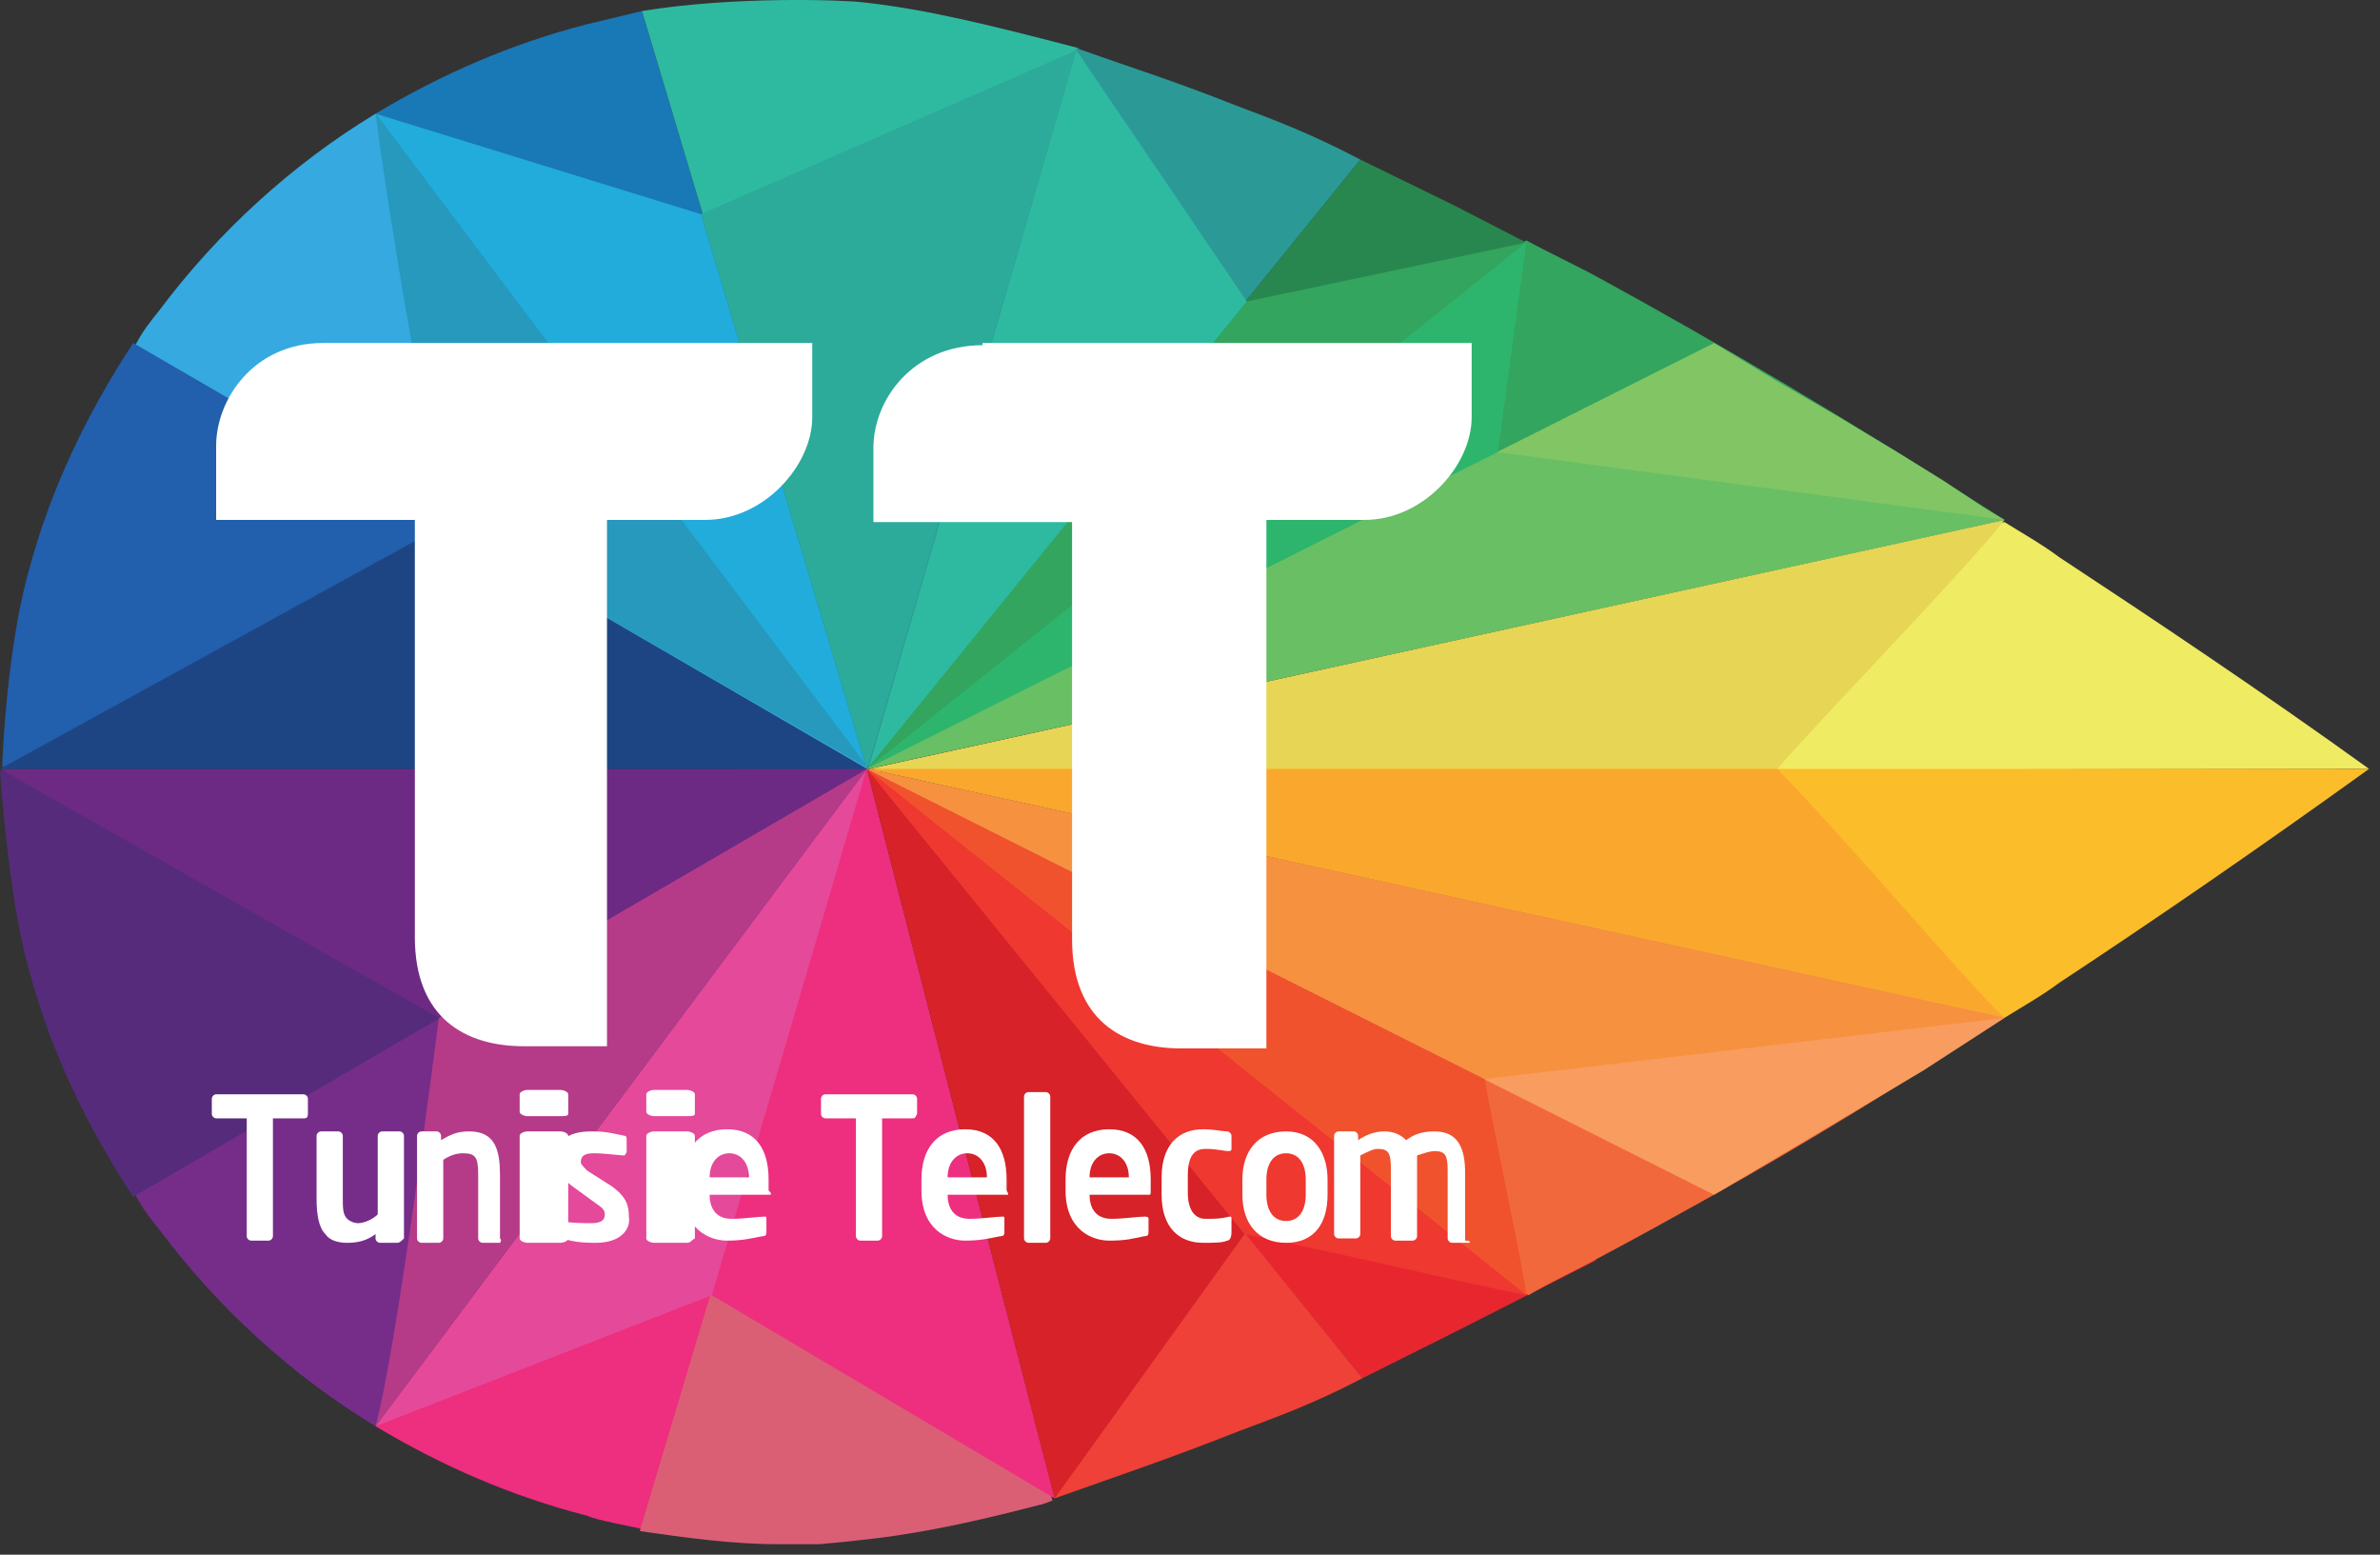 <?xml version="1.0" encoding="UTF-8"?>
<svg width="49px" height="32px" viewBox="0 0 49 32" version="1.1" xmlns="http://www.w3.org/2000/svg" xmlns:xlink="http://www.w3.org/1999/xlink">
    <rect x="0" y="0" width="49" height="32" fill="#333333" stroke="none"/>
    <!-- Generator: Sketch 59.1 (86144) - https://sketch.com -->
    <desc>Created with Sketch.</desc>
    <g id="Page-1" stroke="none" stroke-width="1" fill="none" fill-rule="evenodd">
        <g id="Group-5" fill-rule="nonzero">
            <path d="M13.217,0.227 C13.037,0.272 12.272,0.452 12.093,0.497 C10.519,0.901 9.081,1.531 7.732,2.34 L17.892,15.826 L13.217,0.227 Z" id="Path" fill="#1978B6"></path>
            <path d="M7.732,2.34 C6.024,3.374 4.495,4.767 3.282,6.386 C3.102,6.61 2.922,6.835 2.787,7.105 L17.892,15.871 L7.732,2.34 Z" id="Path" fill="#35A9E0"></path>
            <path d="M17.847,15.826 L2.742,7.06 C1.798,8.499 1.034,10.072 0.584,11.78 C0.584,11.78 0.584,11.78 0.584,11.78 C0.584,11.78 0.584,11.78 0.584,11.78 C0.27,12.904 0.09,14.567 0.045,15.781 C0.045,15.781 0.045,15.781 0.045,15.781 L17.847,15.826 Z" id="Path" fill="#225FAD"></path>
            <path d="M17.757,0.047 C17.397,0.002 15.15,-0.088 13.217,0.227 L17.892,15.826 L22.207,0.991 C20.319,0.497 19.016,0.182 17.757,0.047" id="Path" fill="#2EBAA0"></path>
            <polygon id="Path" fill="#28874E" points="17.847 15.826 32.906 5.756 29.939 4.228 28.006 3.284"></polygon>
            <path d="M28.006,3.284 C26.972,2.744 26.253,2.475 25.534,2.205 C24.05,1.621 23.556,1.486 22.162,0.991 L17.847,15.826 L28.006,3.284 Z" id="Path" fill="#2B9A97"></path>
            <path d="M41.268,10.701 C38.121,8.678 35.379,7.06 32.906,5.711 C32.412,5.442 31.917,5.217 31.423,4.947 L17.847,15.826 L41.268,10.701 Z" id="Path" fill="#33A55E"></path>
            <path d="M48.775,15.826 C46.528,14.208 44.37,12.769 42.392,11.466 C42.032,11.196 41.628,10.971 41.268,10.746 L17.892,15.871 L48.775,15.826 Z" id="Path" fill="#EFEB63"></path>
            <polygon id="Path" fill="#82C564" points="41.268 10.701 40.818 10.432 40.009 9.892 39.065 9.308 37.941 8.633 36.548 7.824 35.289 7.06 17.847 15.826"></polygon>
            <polygon id="Path" fill="#E8262E" points="17.847 15.826 32.861 25.941 29.939 27.424 28.051 28.368"></polygon>
            <path d="M41.268,20.951 C39.11,22.344 37.132,23.558 35.289,24.592 C34.48,25.042 33.671,25.491 32.906,25.896 C32.412,26.166 31.917,26.39 31.468,26.66 L17.847,15.826 L41.268,20.951 Z" id="Path" fill="#F1683C"></path>
            <path d="M48.775,15.826 C46.528,17.444 44.37,18.928 42.392,20.232 C42.032,20.501 41.628,20.726 41.268,20.951 L17.892,15.826 L48.775,15.826 Z" id="Path" fill="#FCBD2A"></path>
            <polygon id="Path" fill="#F89D5F" points="41.268 20.951 39.605 22.03 37.941 23.019 36.503 23.873 35.289 24.592 17.847 15.826"></polygon>
            <path d="M13.217,31.47 C13.037,31.425 12.272,31.29 12.093,31.2 C10.519,30.796 9.081,30.166 7.732,29.357 L17.892,15.826 L13.217,31.47 Z" id="Path" fill="#EE2E7E"></path>
            <path d="M7.732,29.357 C6.024,28.323 4.495,26.93 3.282,25.311 C3.102,25.087 2.922,24.862 2.787,24.592 L17.892,15.781 L7.732,29.357 Z" id="Path" fill="#762D8A"></path>
            <path d="M17.847,15.826 L2.742,24.637 C1.798,23.199 1.034,21.625 0.584,19.917 C0.584,19.917 0.584,19.917 0.584,19.917 C0.584,19.917 0.584,19.917 0.584,19.917 C0.27,18.793 0.09,17.085 5.32907052e-15,15.871 C5.32907052e-15,15.871 5.32907052e-15,15.871 5.32907052e-15,15.871 L17.847,15.871 L17.847,15.826 Z" id="Path" fill="#562B7B"></path>
            <path d="M17.757,31.695 C17.397,31.74 16.858,31.785 16.858,31.785 C16.678,31.785 16.049,31.785 16.049,31.785 C15.06,31.785 14.116,31.65 13.172,31.515 L17.847,15.871 L21.668,30.886 C21.668,30.886 21.443,30.976 21.398,30.976 C19.69,31.425 18.611,31.605 17.757,31.695" id="Path" fill="#DA5F75"></path>
            <line x1="21.713" y1="30.796" x2="17.847" y2="15.826" id="Path" fill="#F0597C"></line>
            <path d="M28.051,28.368 C27.017,28.908 26.253,29.177 25.534,29.447 C24.05,30.032 23.106,30.346 21.713,30.841 L17.892,15.826 L28.051,28.368 Z" id="Path" fill="#EF4137"></path>
            <path d="M17.847,15.826 L31.423,26.66 C31.423,26.39 30.704,23.064 30.569,22.21 L17.847,15.826 Z" id="Path" fill="#F0522D"></path>
            <path d="M17.847,15.826 L25.624,25.401 C27.647,25.806 30.074,26.39 31.423,26.66 L17.847,15.826 Z" id="Path" fill="#EF3830"></path>
            <polygon id="Path" fill="#E5499A" points="7.732 29.357 17.847 15.826 14.655 26.66"></polygon>
            <path d="M17.847,15.826 L9.036,20.951 C8.946,21.625 8.182,27.694 7.732,29.357 L17.847,15.826" id="Path" fill="#B53B88"></path>
            <polygon id="Path" fill="#6D2A84" points="5.32907052e-15 15.826 17.847 15.826 9.036 20.951"></polygon>
            <polygon id="Path" fill="#EE2E7E" points="14.655 26.66 17.847 15.826 21.713 30.841"></polygon>
            <polygon id="Path" fill="#D62228" points="25.624 25.401 17.847 15.826 21.713 30.841"></polygon>
            <polygon id="Path" fill="#21ACDB" points="7.732 2.34 17.847 15.826 14.43 4.408"></polygon>
            <path d="M7.732,2.34 C8.227,6.071 9.171,10.791 9.171,10.791 L17.892,15.826 L7.732,2.34 Z" id="Path" fill="#2699BC"></path>
            <polygon id="Path" fill="#1E4583" points="5.32907052e-15 15.826 17.847 15.826 9.171 10.791"></polygon>
            <polygon id="Path" fill="#2CAA9A" points="14.43 4.408 17.847 15.826 22.162 1.036"></polygon>
            <line x1="22.162" y1="1.036" x2="17.847" y2="15.826" id="Path" fill="#29B784"></line>
            <polygon id="Path" fill="#33A55E" points="31.423 4.992 25.669 6.206 17.847 15.826"></polygon>
            <polygon id="Path" fill="#2EBAA0" points="22.162 1.036 25.669 6.206 17.892 15.781"></polygon>
            <polygon id="Path" fill="#2EB56D" points="31.423 4.992 17.847 15.826 30.839 9.308"></polygon>
            <path d="M36.593,15.826 C37.267,15.017 40.549,11.645 41.268,10.701 L17.892,15.826 L36.593,15.826 Z" id="Path" fill="#E7D555"></path>
            <polygon id="Path" fill="#68BF64" points="41.268 10.701 30.839 9.308 17.847 15.826"></polygon>
            <path d="M36.593,15.826 C38.121,17.399 40.504,20.232 41.268,20.951 L17.892,15.826 L36.593,15.826 Z" id="Path" fill="#FAA82D"></path>
            <polygon id="Path" fill="#F6913F" points="41.268 20.951 30.569 22.21 17.847 15.826"></polygon>
            <path d="M6.249,23.019 L5.619,23.019 L5.619,25.446 C5.619,25.491 5.574,25.536 5.529,25.536 L5.17,25.536 C5.125,25.536 5.08,25.491 5.08,25.446 L5.08,23.019 L4.45,23.019 C4.406,23.019 4.361,22.974 4.361,22.929 L4.361,22.614 C4.361,22.569 4.406,22.524 4.45,22.524 L6.249,22.524 C6.294,22.524 6.339,22.569 6.339,22.614 L6.339,22.929 C6.339,23.019 6.294,23.019 6.249,23.019" id="Path" fill="#FFFFFF"></path>
            <path d="M8.182,25.581 L7.822,25.581 C7.777,25.581 7.732,25.536 7.732,25.491 L7.732,25.401 C7.552,25.536 7.372,25.581 7.148,25.581 C6.968,25.581 6.788,25.536 6.698,25.401 C6.563,25.266 6.518,24.997 6.518,24.682 L6.518,23.378 C6.518,23.333 6.563,23.288 6.608,23.288 L6.968,23.288 C7.013,23.288 7.058,23.333 7.058,23.378 L7.058,24.682 C7.058,24.862 7.058,24.997 7.148,25.087 C7.193,25.132 7.283,25.177 7.372,25.177 C7.507,25.177 7.687,25.087 7.777,24.997 L7.777,23.378 C7.777,23.333 7.822,23.288 7.867,23.288 L8.227,23.288 C8.272,23.288 8.317,23.333 8.317,23.378 L8.317,25.491 C8.272,25.536 8.227,25.581 8.182,25.581" id="Path" fill="#FFFFFF"></path>
            <path d="M10.294,25.581 L9.935,25.581 C9.89,25.581 9.845,25.536 9.845,25.491 L9.845,24.188 C9.845,23.828 9.8,23.738 9.53,23.738 C9.395,23.738 9.261,23.783 9.126,23.873 L9.126,25.491 C9.126,25.536 9.081,25.581 9.036,25.581 L8.676,25.581 C8.631,25.581 8.586,25.536 8.586,25.491 L8.586,23.378 C8.586,23.333 8.631,23.288 8.676,23.288 L8.991,23.288 C9.036,23.288 9.081,23.333 9.081,23.378 L9.081,23.468 C9.306,23.333 9.44,23.288 9.665,23.288 C10.205,23.288 10.294,23.693 10.294,24.188 L10.294,25.491 C10.339,25.536 10.294,25.581 10.294,25.581" id="Path" fill="#FFFFFF"></path>
            <path d="M11.532,22.974 L10.866,22.974 C10.782,22.974 10.699,22.929 10.699,22.884 L10.699,22.524 C10.699,22.479 10.782,22.434 10.866,22.434 L11.532,22.434 C11.616,22.434 11.699,22.479 11.699,22.524 L11.699,22.929 C11.699,22.974 11.616,22.974 11.532,22.974 M11.532,25.581 L10.866,25.581 C10.782,25.581 10.699,25.536 10.699,25.491 L10.699,23.378 C10.699,23.333 10.782,23.288 10.866,23.288 L11.532,23.288 C11.616,23.288 11.699,23.333 11.699,23.378 L11.699,25.491 C11.699,25.536 11.616,25.581 11.532,25.581" id="Shape" fill="#FFFFFF"></path>
            <path d="M12.272,25.581 C12.138,25.581 11.823,25.581 11.598,25.491 C11.553,25.491 11.508,25.446 11.508,25.401 L11.508,25.177 C11.508,25.132 11.553,25.132 11.553,25.132 L11.553,25.132 C11.733,25.177 12.048,25.177 12.183,25.177 C12.407,25.177 12.452,25.087 12.452,24.997 C12.452,24.907 12.407,24.862 12.272,24.772 L11.778,24.412 C11.598,24.277 11.463,24.098 11.463,23.873 C11.463,23.468 11.688,23.288 12.183,23.288 C12.497,23.288 12.632,23.333 12.857,23.378 C12.902,23.378 12.902,23.423 12.902,23.468 L12.902,23.693 C12.902,23.738 12.857,23.783 12.857,23.783 L12.857,23.783 C12.767,23.783 12.452,23.738 12.228,23.738 C12.048,23.738 11.958,23.783 11.958,23.918 C11.958,23.963 12.003,24.008 12.093,24.098 L12.587,24.412 C12.902,24.637 12.947,24.817 12.947,25.042 C12.992,25.311 12.767,25.581 12.272,25.581" id="Path" fill="#FFFFFF"></path>
            <path d="M14.14,22.974 L13.473,22.974 C13.39,22.974 13.306,22.929 13.306,22.884 L13.306,22.524 C13.306,22.479 13.39,22.434 13.473,22.434 L14.14,22.434 C14.223,22.434 14.306,22.479 14.306,22.524 L14.306,22.929 C14.306,22.974 14.223,22.974 14.14,22.974 M14.14,25.581 L13.473,25.581 C13.39,25.581 13.306,25.536 13.306,25.491 L13.306,23.378 C13.306,23.333 13.39,23.288 13.473,23.288 L14.14,23.288 C14.223,23.288 14.306,23.333 14.306,23.378 L14.306,25.491 C14.223,25.536 14.223,25.581 14.14,25.581" id="Shape" fill="#FFFFFF"></path>
            <path d="M15.824,24.592 L14.61,24.592 L14.61,24.592 C14.61,24.817 14.7,25.087 15.06,25.087 C15.329,25.087 15.599,25.042 15.734,25.042 L15.734,25.042 C15.779,25.042 15.779,25.042 15.779,25.087 L15.779,25.356 C15.779,25.401 15.779,25.446 15.689,25.446 C15.464,25.491 15.284,25.536 14.97,25.536 C14.61,25.536 14.071,25.311 14.071,24.502 L14.071,24.277 C14.071,23.648 14.385,23.244 14.97,23.244 C15.554,23.244 15.824,23.648 15.824,24.277 L15.824,24.502 C15.914,24.592 15.869,24.592 15.824,24.592 M15.419,24.233 C15.419,23.918 15.239,23.738 15.015,23.738 C14.79,23.738 14.61,23.918 14.61,24.233 L14.61,24.233 L15.419,24.233 L15.419,24.233 Z" id="Shape" fill="#FFFFFF"></path>
            <path d="M18.791,23.019 L18.161,23.019 L18.161,25.446 C18.161,25.491 18.117,25.536 18.072,25.536 L17.712,25.536 C17.667,25.536 17.622,25.491 17.622,25.446 L17.622,23.019 L16.993,23.019 C16.948,23.019 16.903,22.974 16.903,22.929 L16.903,22.614 C16.903,22.569 16.948,22.524 16.993,22.524 L18.791,22.524 C18.836,22.524 18.881,22.569 18.881,22.614 L18.881,22.929 C18.836,23.019 18.836,23.019 18.791,23.019" id="Path" fill="#FFFFFF"></path>
            <path d="M20.724,24.592 L19.51,24.592 L19.51,24.592 C19.51,24.817 19.6,25.087 19.96,25.087 C20.229,25.087 20.499,25.042 20.634,25.042 L20.634,25.042 C20.679,25.042 20.679,25.042 20.679,25.087 L20.679,25.356 C20.679,25.401 20.679,25.446 20.589,25.446 C20.364,25.491 20.184,25.536 19.87,25.536 C19.51,25.536 18.971,25.311 18.971,24.502 L18.971,24.277 C18.971,23.648 19.285,23.244 19.87,23.244 C20.454,23.244 20.724,23.648 20.724,24.277 L20.724,24.502 C20.769,24.592 20.769,24.592 20.724,24.592 M20.319,24.233 C20.319,23.918 20.139,23.738 19.915,23.738 C19.69,23.738 19.51,23.918 19.51,24.233 L19.51,24.233 L20.319,24.233 L20.319,24.233 Z" id="Shape" fill="#FFFFFF"></path>
            <path d="M21.533,25.581 L21.173,25.581 C21.128,25.581 21.083,25.536 21.083,25.491 L21.083,22.569 C21.083,22.524 21.128,22.479 21.173,22.479 L21.533,22.479 C21.578,22.479 21.623,22.524 21.623,22.569 L21.623,25.491 C21.623,25.536 21.578,25.581 21.533,25.581" id="Path" fill="#FFFFFF"></path>
            <path d="M23.646,24.592 L22.432,24.592 L22.432,24.592 C22.432,24.817 22.522,25.087 22.882,25.087 C23.151,25.087 23.421,25.042 23.556,25.042 L23.556,25.042 C23.601,25.042 23.646,25.042 23.646,25.087 L23.646,25.356 C23.646,25.401 23.646,25.446 23.556,25.446 C23.331,25.491 23.196,25.536 22.837,25.536 C22.477,25.536 21.938,25.311 21.938,24.502 L21.938,24.277 C21.938,23.648 22.252,23.244 22.837,23.244 C23.421,23.244 23.691,23.648 23.691,24.277 L23.691,24.502 C23.691,24.592 23.691,24.592 23.646,24.592 M23.241,24.233 C23.241,23.918 23.061,23.738 22.837,23.738 C22.612,23.738 22.432,23.918 22.432,24.233 L22.432,24.233 L23.241,24.233 L23.241,24.233 Z" id="Shape" fill="#FFFFFF"></path>
            <path d="M25.264,25.536 C25.174,25.581 24.994,25.581 24.77,25.581 C24.275,25.581 23.916,25.266 23.916,24.592 L23.916,24.233 C23.916,23.558 24.275,23.244 24.77,23.244 C24.994,23.244 25.174,23.288 25.264,23.288 C25.309,23.288 25.354,23.333 25.354,23.378 L25.354,23.648 C25.354,23.693 25.309,23.693 25.309,23.693 L25.309,23.693 C25.174,23.693 25.084,23.648 24.815,23.648 C24.635,23.648 24.455,23.738 24.455,24.188 L24.455,24.547 C24.455,24.952 24.635,25.087 24.815,25.087 C25.039,25.087 25.129,25.087 25.309,25.042 L25.309,25.042 C25.354,25.042 25.354,25.042 25.354,25.087 L25.354,25.356 C25.354,25.491 25.309,25.536 25.264,25.536" id="Path" fill="#FFFFFF"></path>
            <path d="M26.478,25.581 C25.894,25.581 25.579,25.177 25.579,24.592 L25.579,24.277 C25.579,23.693 25.894,23.288 26.478,23.288 C27.062,23.288 27.332,23.738 27.332,24.277 L27.332,24.592 C27.332,25.177 27.062,25.581 26.478,25.581 M26.883,24.277 C26.883,23.963 26.748,23.738 26.478,23.738 C26.208,23.738 26.073,23.963 26.073,24.277 L26.073,24.592 C26.073,24.907 26.208,25.132 26.478,25.132 C26.748,25.132 26.883,24.907 26.883,24.592 L26.883,24.277 Z" id="Shape" fill="#FFFFFF"></path>
            <path d="M30.254,25.581 L29.894,25.581 C29.85,25.581 29.805,25.536 29.805,25.491 L29.805,24.098 C29.805,23.783 29.76,23.693 29.535,23.693 C29.445,23.693 29.31,23.738 29.175,23.783 C29.175,23.873 29.175,23.963 29.175,24.053 L29.175,25.446 C29.175,25.491 29.13,25.536 29.085,25.536 L28.726,25.536 C28.681,25.536 28.636,25.491 28.636,25.446 L28.636,24.053 C28.636,23.738 28.591,23.648 28.366,23.648 C28.276,23.648 28.186,23.693 28.006,23.783 L28.006,25.401 C28.006,25.446 27.961,25.491 27.917,25.491 L27.557,25.491 C27.512,25.491 27.467,25.446 27.467,25.401 L27.467,23.378 C27.467,23.333 27.512,23.288 27.557,23.288 L27.872,23.288 C27.917,23.288 27.961,23.333 27.961,23.378 L27.961,23.468 C28.096,23.378 28.276,23.288 28.501,23.288 C28.726,23.288 28.861,23.378 28.95,23.468 C29.13,23.333 29.31,23.288 29.535,23.288 C30.029,23.288 30.164,23.648 30.164,24.143 L30.164,25.536 C30.299,25.536 30.254,25.581 30.254,25.581" id="Path" fill="#FFFFFF"></path>
            <path d="M4.45,9.173 L4.45,10.701 L8.541,10.701 L8.541,19.288 C8.541,20.951 9.575,21.535 10.789,21.535 L12.497,21.535 L12.497,10.701 L14.52,10.701 C15.734,10.701 16.723,9.577 16.723,8.588 L16.723,7.06 L6.653,7.06 C5.215,7.06 4.45,8.229 4.45,9.173" id="Path" fill="#FFFFFF"></path>
            <path d="M20.229,7.105 C18.791,7.105 17.982,8.229 17.982,9.218 L17.982,10.746 L22.072,10.746 L22.072,19.333 C22.072,20.996 23.106,21.58 24.32,21.58 L26.073,21.58 L26.073,10.701 L28.096,10.701 C29.31,10.701 30.299,9.577 30.299,8.588 L30.299,7.06 L20.229,7.06 L20.229,7.105 Z" id="Path" fill="#FFFFFF"></path>
        </g>
    </g>
</svg>